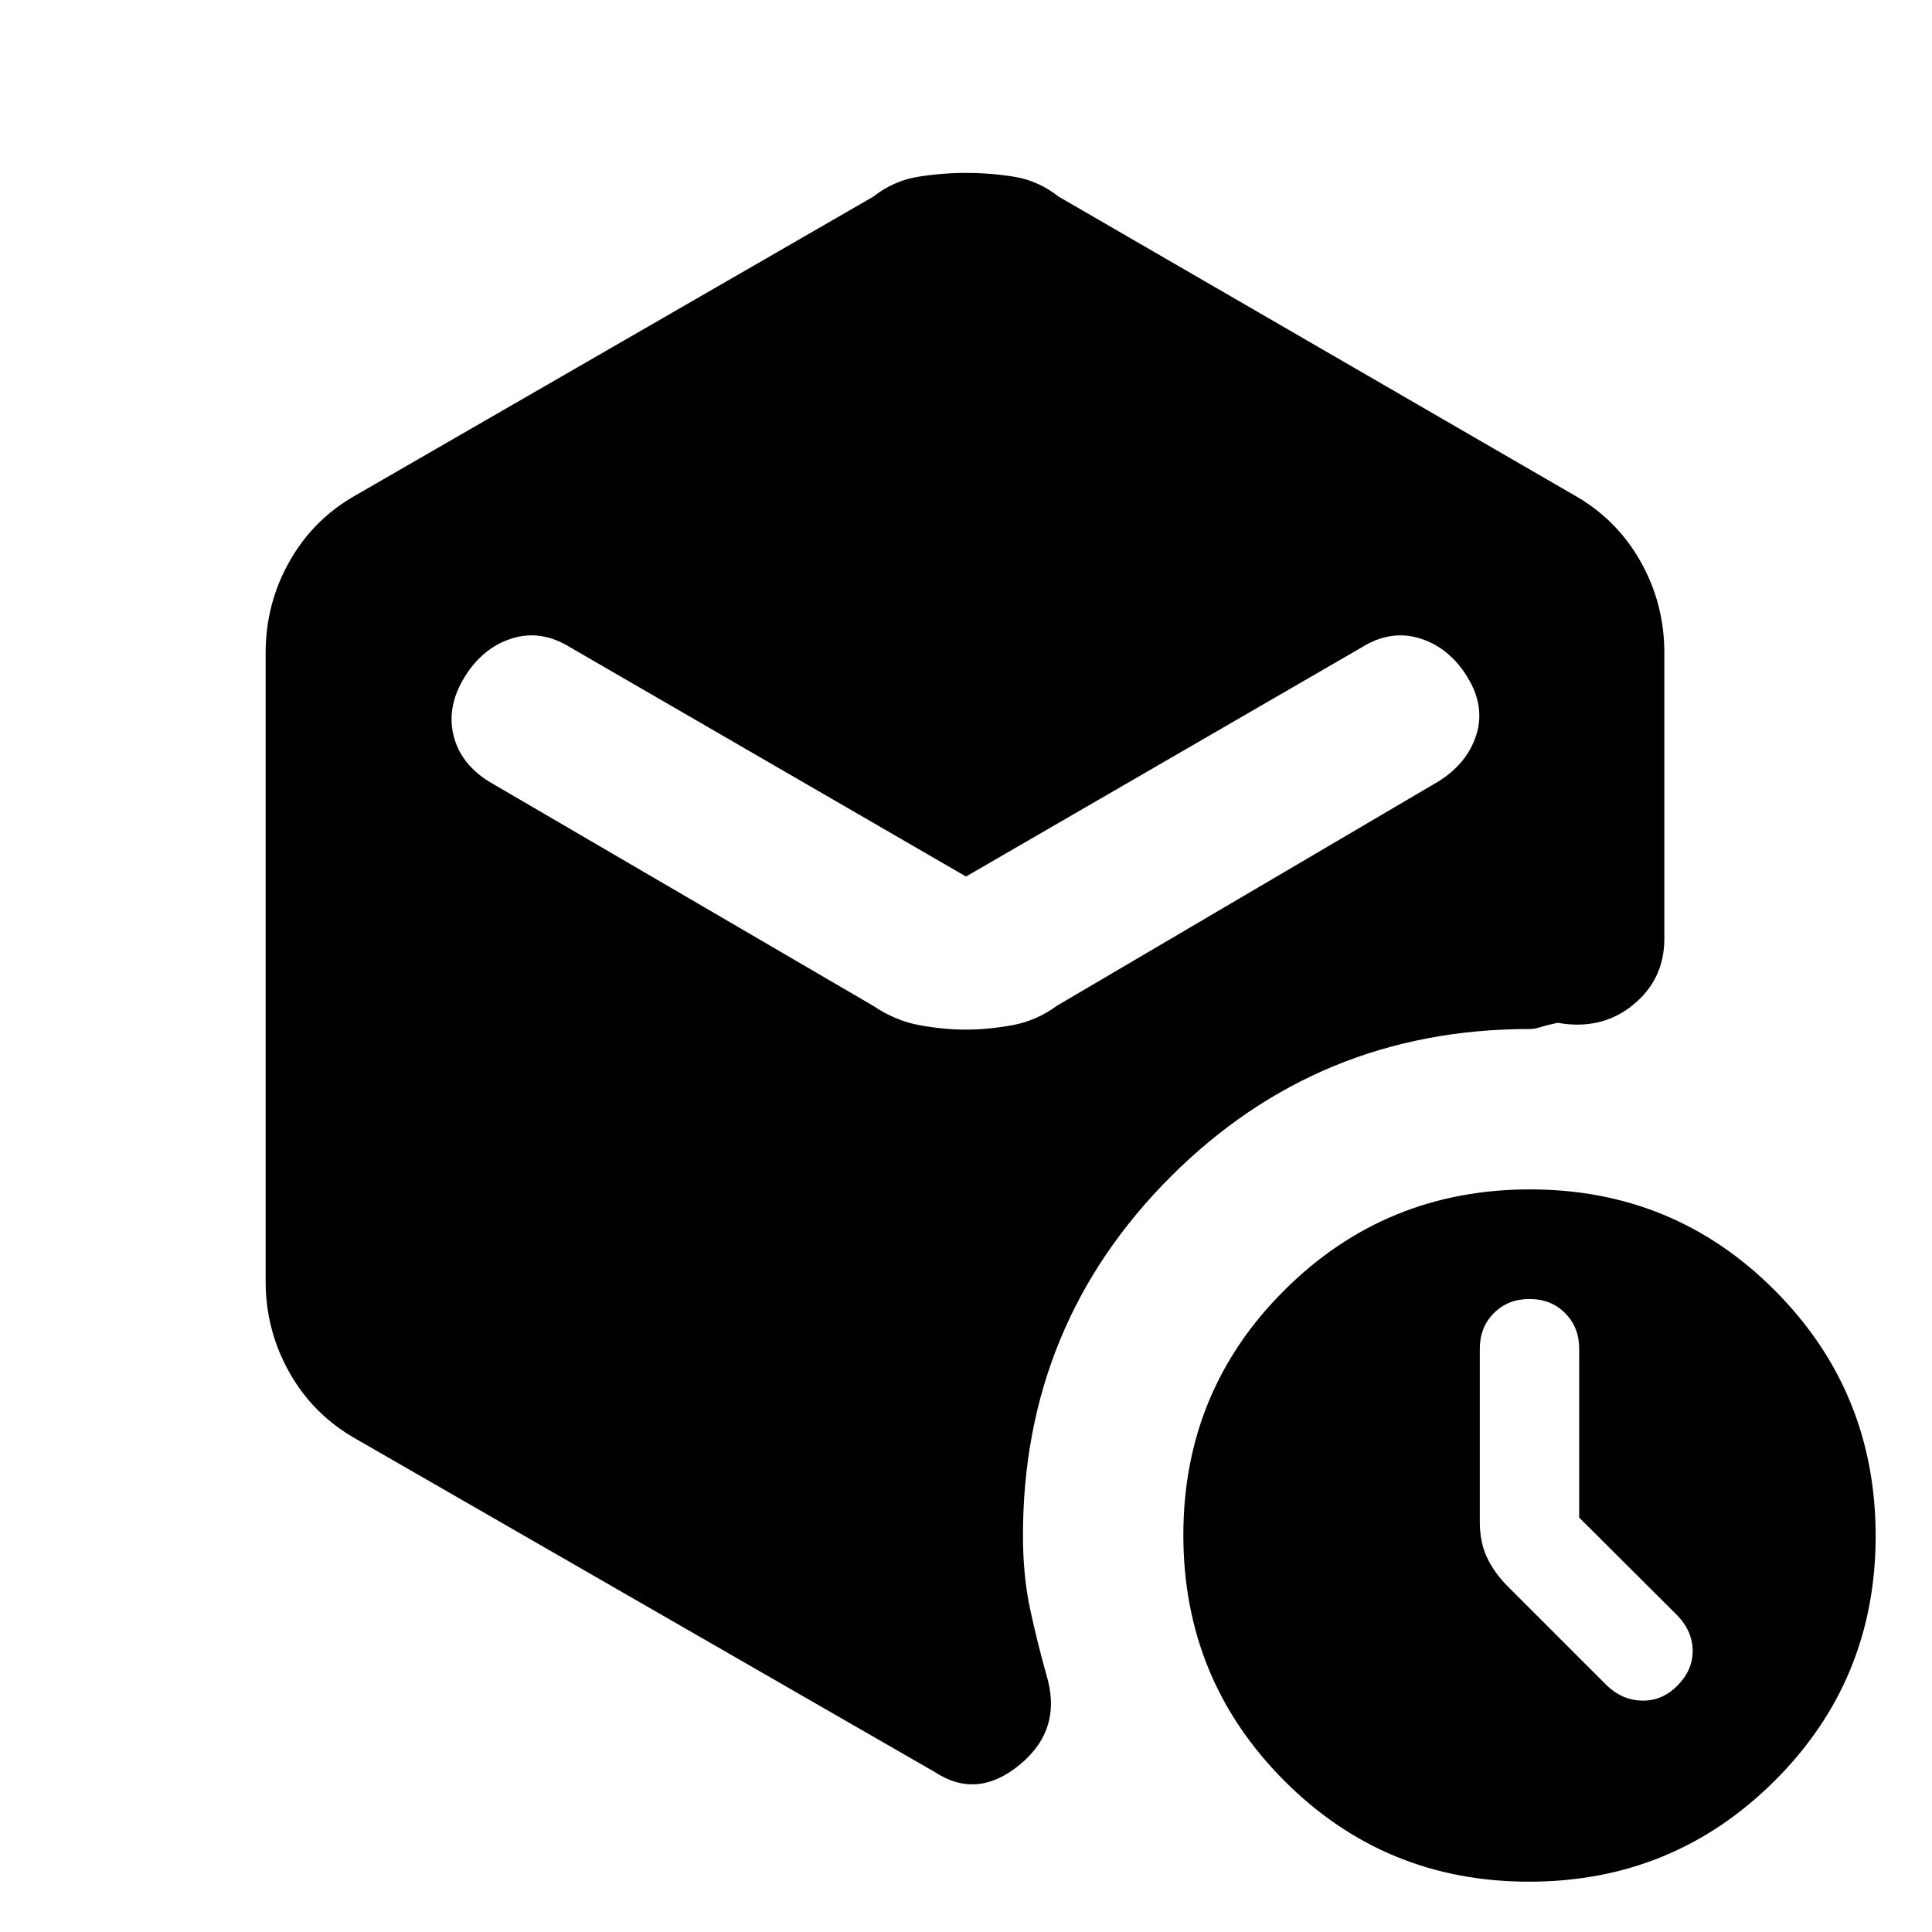 <svg xmlns="http://www.w3.org/2000/svg" height="20" viewBox="0 -960 960 960" width="20"><path d="M784.69-205.92v-83.93q0-10.67-7.01-17.68-7-7.01-17.68-7.01t-17.68 7.01q-7.01 7.01-7.01 17.68v86.16q0 10.06 3.61 17.68 3.62 7.62 10.32 14.33l49.3 49.29q7.59 7.24 17.45 7.43 9.86.19 17.47-7.43 7.62-7.61 7.62-17.27 0-9.67-7.62-17.65l-48.77-48.61ZM479.92-448.39q10.93 0 23-2.18 12.07-2.19 22.23-9.66l189.31-111.31q14.58-8.97 19.1-23.29 4.52-14.32-4.5-28.88-9.01-14.56-23.53-19.08-14.53-4.52-29.07 4.56L480-524.46 283.54-638.23q-14.54-9.08-29.07-4.56-14.52 4.52-23.53 19.08-9.02 14.56-5.65 28.88 3.38 14.32 17.86 23.29l190.7 111.31q11.11 7.47 23.13 9.66 12.02 2.18 22.94 2.18ZM132-323.31v-312.38q0-24.46 11.94-45.52 11.94-21.05 33.22-32.94l256.69-148.08q10.23-8 22.25-9.92 12.02-1.93 24.1-1.93 12.07 0 23.9 1.93 11.82 1.92 22.05 9.92l255.69 148.08q21.28 11.89 33.22 32.94Q827-660.15 827-635.69v142.23q0 20.08-15.58 32.81-15.58 12.73-37.42 8.88-5.54 1.16-8.44 2.12-2.9.96-5.56.96-104.9 0-178.3 73.39-73.39 73.4-73.39 178.3 0 19.86 3.5 36.28t8.11 32.82q8.23 26.98-13.03 44.63-21.27 17.65-42.35 3.81L177.16-244.85q-21.28-11.89-33.22-32.94Q132-298.85 132-323.31ZM759.77-25q-71.69 0-121.73-50.27Q588-125.53 588-197.23q0-71.69 50.27-121.73Q688.53-369 760.23-369q71.69 0 121.73 50.27Q932-268.47 932-196.77q0 71.69-50.27 121.73Q831.47-25 759.77-25Z"/></svg>